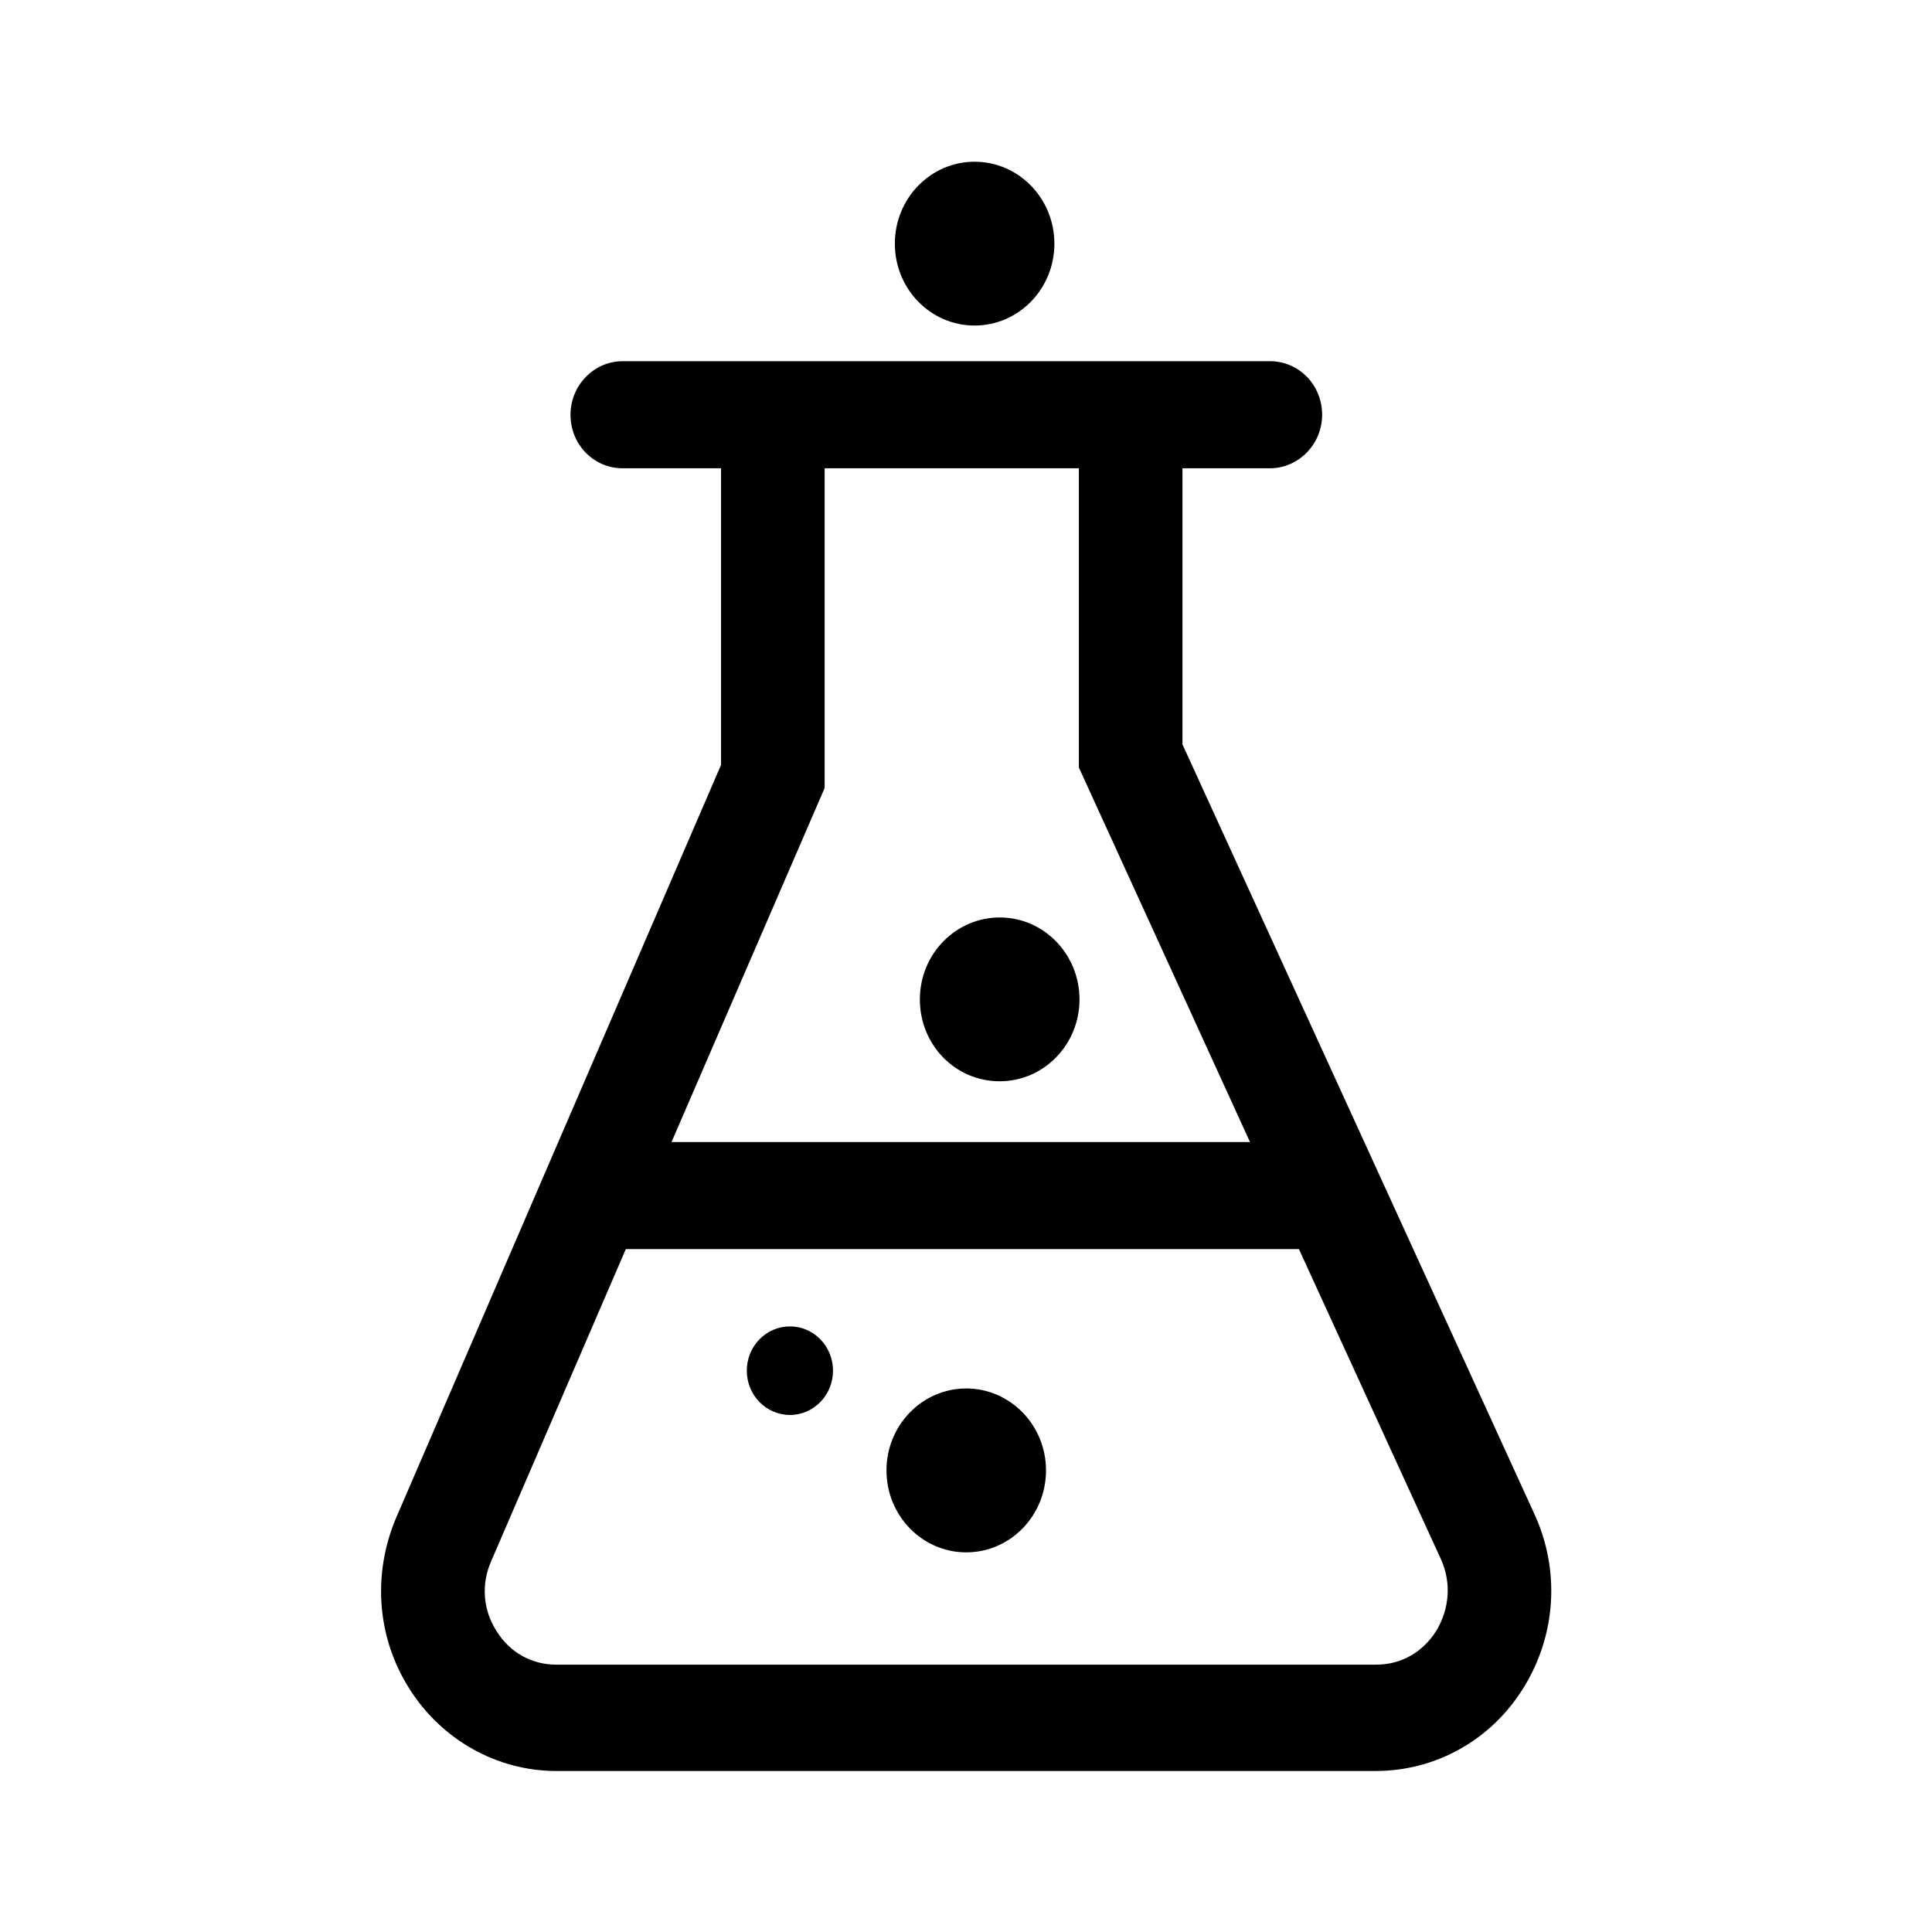 <svg width="24" height="24" viewBox="0 0 24 24" fill="none" xmlns="http://www.w3.org/2000/svg">
<path d="M19.061 18.808L14.689 9.247V5.817H15.776C16.128 5.817 16.424 5.521 16.424 5.152C16.424 4.783 16.136 4.487 15.776 4.487H7.734C7.382 4.487 7.087 4.783 7.087 5.152C7.087 5.521 7.374 5.817 7.734 5.817H8.957V9.502L4.92 18.857C4.625 19.555 4.68 20.342 5.088 20.982C5.488 21.614 6.175 22 6.911 22H17.087C17.838 22 18.526 21.614 18.926 20.966C19.333 20.309 19.381 19.505 19.061 18.808ZM10.244 9.789V5.817H13.402V9.534L15.528 14.187H8.342L10.244 9.789ZM17.846 20.252C17.679 20.523 17.407 20.679 17.095 20.679H6.911C6.607 20.679 6.335 20.531 6.167 20.26C5.999 19.998 5.975 19.678 6.103 19.39L7.774 15.517H16.136L17.902 19.374C18.03 19.661 18.006 19.981 17.846 20.252Z" fill="black"/>
<path d="M12.419 13.432C12.962 13.432 13.41 12.981 13.41 12.415C13.41 11.857 12.97 11.397 12.419 11.397C11.875 11.397 11.427 11.849 11.427 12.415C11.427 12.981 11.867 13.432 12.419 13.432Z" fill="black"/>
<path d="M12.107 4.044C12.654 4.044 13.098 3.589 13.098 3.027C13.098 2.465 12.654 2.009 12.107 2.009C11.559 2.009 11.116 2.465 11.116 3.027C11.116 3.589 11.559 4.044 12.107 4.044Z" fill="black"/>
<path d="M12.003 19.284C12.55 19.284 12.994 18.828 12.994 18.266C12.994 17.704 12.55 17.248 12.003 17.248C11.456 17.248 11.012 17.704 11.012 18.266C11.012 18.828 11.456 19.284 12.003 19.284Z" fill="black"/>
<path d="M9.813 17.577C10.108 17.577 10.348 17.331 10.348 17.027C10.348 16.723 10.108 16.477 9.813 16.477C9.517 16.477 9.277 16.723 9.277 17.027C9.277 17.331 9.517 17.577 9.813 17.577Z" fill="black"/>
</svg>
